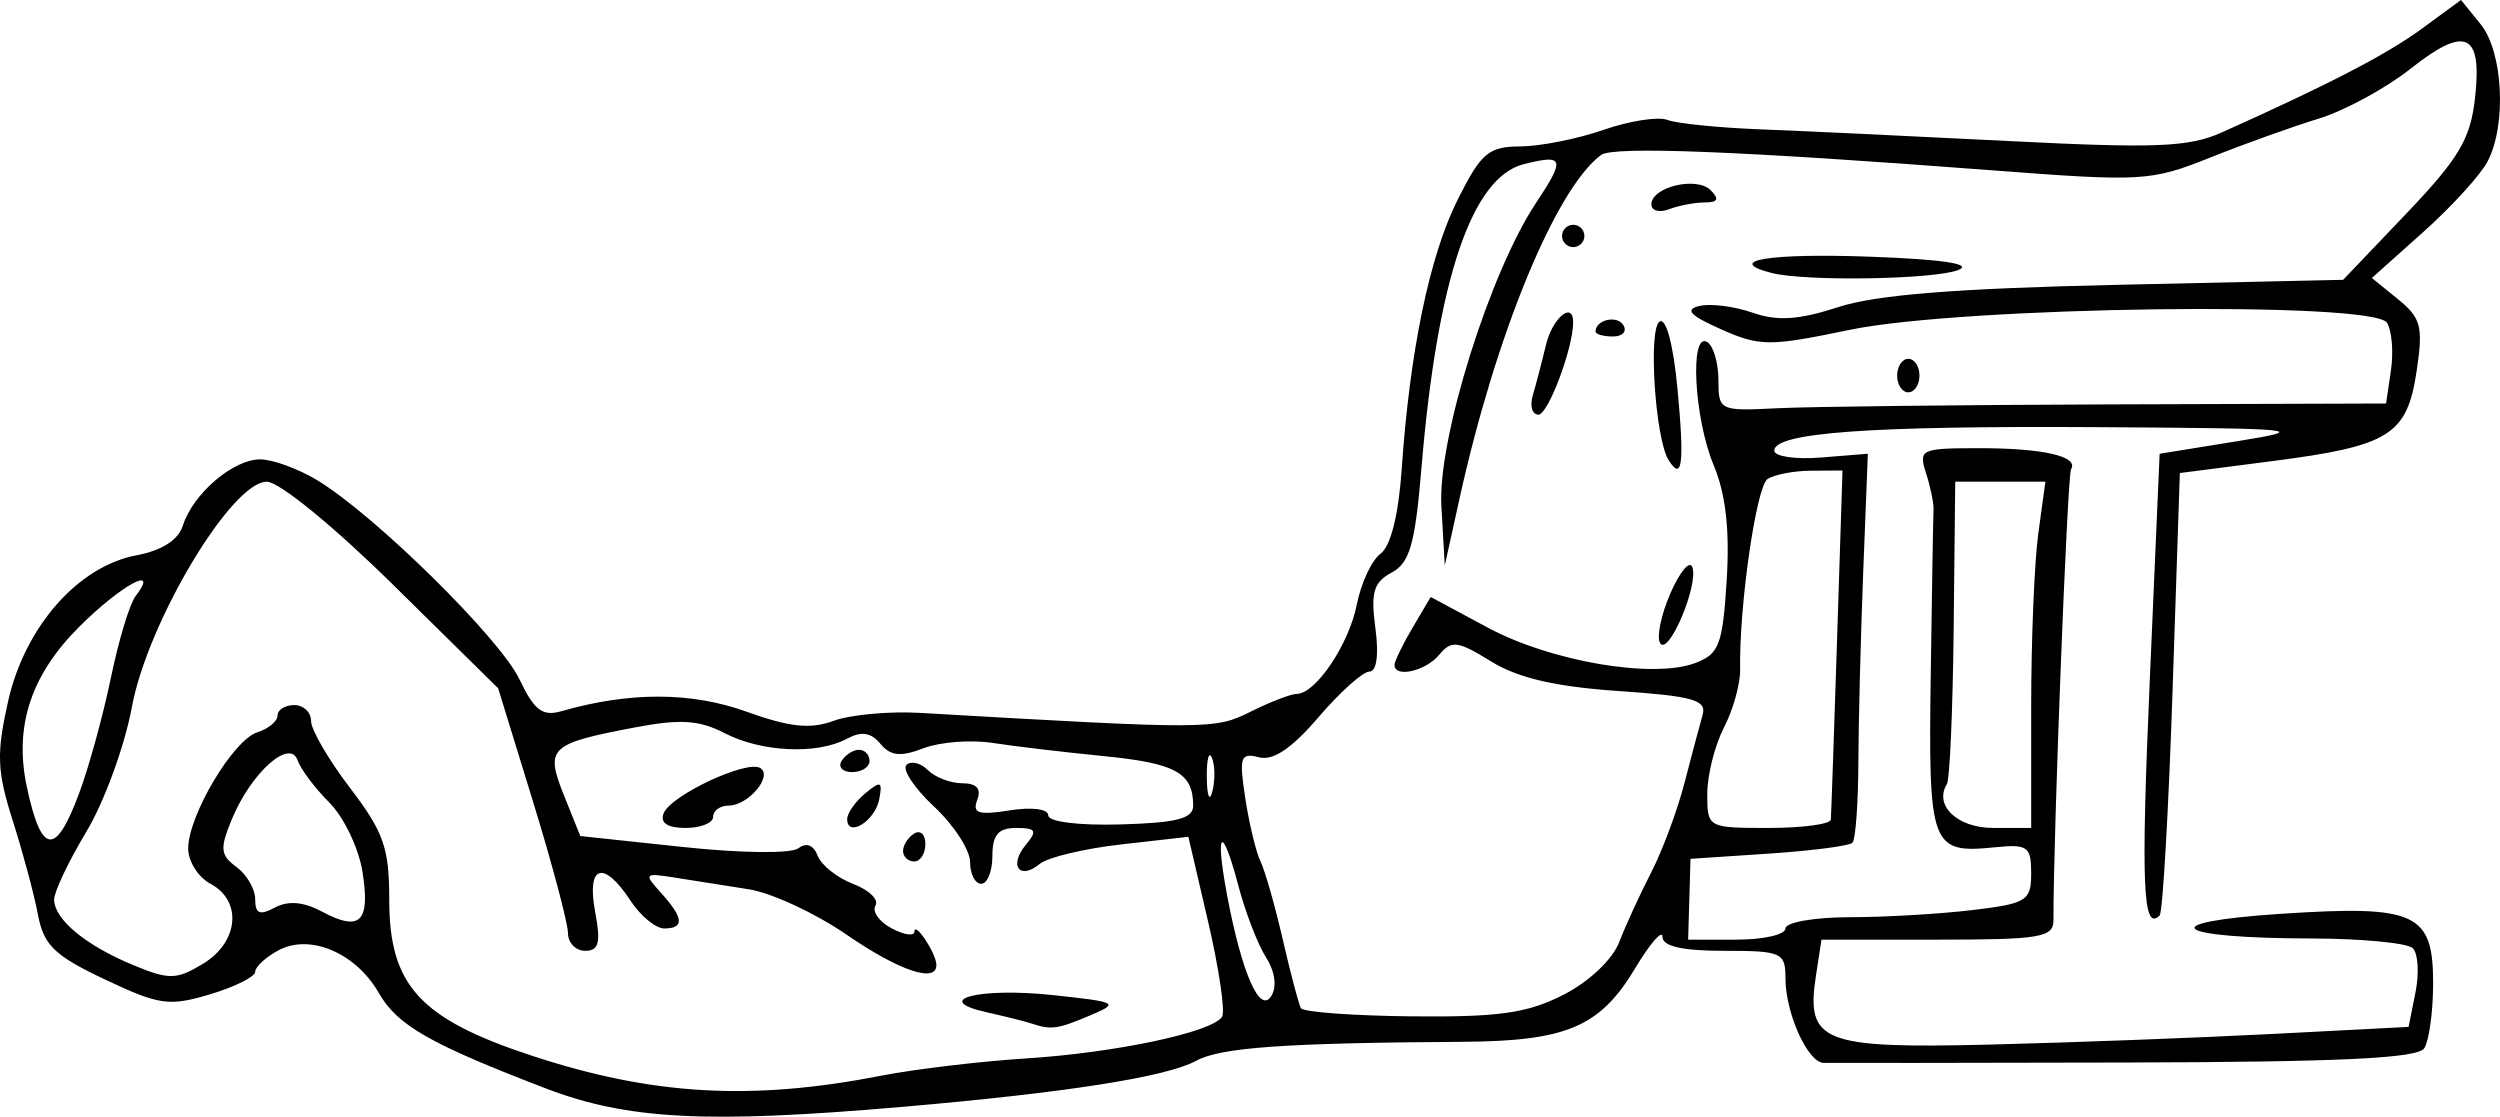 <?xml version="1.0" encoding="UTF-8" standalone="no"?>
<!-- Created with Inkscape (http://www.inkscape.org/) -->

<svg
   xmlns:dc="http://purl.org/dc/elements/1.1/"
   xmlns:cc="http://creativecommons.org/ns#"
   xmlns:rdf="http://www.w3.org/1999/02/22-rdf-syntax-ns#"
   xmlns:svg="http://www.w3.org/2000/svg"
   xmlns="http://www.w3.org/2000/svg"
   xmlns:xlink="http://www.w3.org/1999/xlink"
   xmlns:sodipodi="http://sodipodi.sourceforge.net/DTD/sodipodi-0.dtd"
   xmlns:inkscape="http://www.inkscape.org/namespaces/inkscape"
   width="625.834"
   height="279.55"
   id="svg2"
   version="1.1"
   inkscape:version="0.48.3.1 r9886"
   sodipodi:docname="Crunches-1.svg"
   inkscape:export-filename="/home/christian/Dokumente/Website/opentraining/cc_exercises/svg/Crunches-1.png"
   inkscape:export-xdpi="90.051376"
   inkscape:export-ydpi="90.051376">
  <defs
     id="defs4">
    <radialGradient
       gradientUnits="userSpaceOnUse"
       gradientTransform="matrix(1,0,0,0.918,-19.286,-7.911)"
       r="209.566"
       fy="287.501"
       fx="398.111"
       cy="287.501"
       cx="398.111"
       id="radialGradient5255"
       xlink:href="#linearGradient5249"
       inkscape:collect="always" />
    <linearGradient
       id="linearGradient5249"
       inkscape:collect="always">
      <stop
         id="stop5251"
         offset="0"
         style="stop-color:#e3e3e3;stop-opacity:1;" />
      <stop
         id="stop5253"
         offset="1"
         style="stop-color:#e3e3e3;stop-opacity:0;" />
    </linearGradient>
  </defs>
  <sodipodi:namedview
     id="base"
     pagecolor="#fffff0"
     bordercolor="#666666"
     borderopacity="1.0"
     inkscape:pageopacity="0.0"
     inkscape:pageshadow="2"
     inkscape:zoom="1.4"
     inkscape:cx="398.71182"
     inkscape:cy="148.95756"
     inkscape:document-units="px"
     inkscape:current-layer="layer1"
     showgrid="false"
     showguides="true"
     inkscape:guide-bbox="true"
     fit-margin-top="0"
     fit-margin-left="0"
     fit-margin-right="0"
     fit-margin-bottom="0"
     inkscape:window-width="1615"
     inkscape:window-height="1026"
     inkscape:window-x="65"
     inkscape:window-y="24"
     inkscape:window-maximized="1">
    <sodipodi:guide
       orientation="-0.707,0.707"
       position="-1795.057,776.23"
       id="guide2985" />
  </sodipodi:namedview>
  <g
     inkscape:label="Ebene 1"
     inkscape:groupmode="layer"
     id="layer1"
     transform="translate(-366.485,-523.328)">
    <path
       style="fill:#000000"
       d="m 503.071,795.776 c -29.04,-11.145 -37.105,-15.757 -41.763,-23.883 -5.743,-10.02 -17.207,-14.899 -25.091,-10.68 -3.215,1.721 -5.846,4.144 -5.846,5.384 0,1.24 -5.086,3.779 -11.302,5.641 -10.245,3.07 -12.708,2.721 -26.336,-3.726 -12.641,-5.98 -15.306,-8.562 -16.748,-16.225 -0.943,-5.012 -3.786,-15.612 -6.318,-23.555 -3.927,-12.32 -4.1,-16.694 -1.173,-29.77 4.184,-18.698 17.512,-33.877 32.156,-36.625 6.359,-1.193 10.461,-3.82 11.608,-7.435 2.53,-7.972 12.583,-16.587 19.34,-16.575 3.17,0 9.665,2.39 14.434,5.297 14.503,8.844 45.647,39.544 50.508,49.789 3.662,7.718 5.752,9.31 10.448,7.961 17.057,-4.898 32.51,-4.873 46.269,0.075 10.902,3.92 16.094,4.474 21.897,2.333 4.184,-1.543 13.898,-2.442 21.588,-1.999 72.531,4.186 73.835,4.181 82.822,-0.302 4.902,-2.446 10.09,-4.446 11.53,-4.446 4.739,0 13.081,-12.404 15.043,-22.369 1.06,-5.383 3.742,-11.119 5.96,-12.747 2.518,-1.848 4.496,-9.724 5.265,-20.971 2.032,-29.701 6.984,-53.58 14.028,-67.643 5.867,-11.713 7.721,-13.287 15.693,-13.323 4.972,-0.028 14.342,-1.888 20.822,-4.145 6.48,-2.258 13.681,-3.376 16.001,-2.486 2.32,0.89 12.747,1.949 23.17,2.353 10.423,0.403 38.504,1.725 62.402,2.937 36.584,1.855 44.98,1.518 53.127,-2.131 26.912,-12.054 41.339,-19.536 50.193,-26.029 l 9.76,-7.157 4.92,6.076 c 5.61,6.927 6.54,25.064 1.76,34.301 -1.738,3.359 -8.973,11.307 -16.078,17.661 l -12.917,11.553 6.553,5.322 c 5.766,4.683 6.325,6.842 4.654,17.983 -2.404,16.034 -6.747,18.745 -36.096,22.534 l -23.179,2.992 -1.831,54.675 c -1.007,30.071 -2.46,55.303 -3.229,56.072 -4.215,4.215 -4.707,-7.505 -2.47,-58.86 l 2.47,-56.715 19.573,-3.164 c 18.24,-2.948 15.839,-3.186 -35.261,-3.495 -57.137,-0.345 -80.78,1.376 -80.78,5.881 0,1.461 5.27,2.234 11.712,1.717 l 11.712,-0.94 -1.151,29.36 c -0.633,16.148 -1.185,37.739 -1.226,47.982 -0.041,10.242 -0.705,19.26 -1.475,20.04 -0.77,0.78 -10.207,2.004 -20.971,2.719 l -19.572,1.301 -0.297,10.115 -0.297,10.115 12.18,0 c 6.699,0 12.18,-1.258 12.18,-2.796 0,-1.538 7.235,-2.807 16.078,-2.82 8.843,0 22.684,-0.818 30.758,-1.788 13.588,-1.632 14.68,-2.317 14.68,-9.201 0,-6.716 -0.881,-7.348 -9.087,-6.515 -16.011,1.626 -16.66,-0.109 -16.059,-42.918 0.3,-21.35 0.616,-40.077 0.703,-41.615 0.087,-1.538 -0.754,-5.627 -1.868,-9.087 -1.934,-6.006 -1.33,-6.291 13.313,-6.291 16.025,0 24.973,2.055 22.981,5.278 -0.929,1.503 -4.461,92.057 -4.403,112.86 0.011,4.347 -3.228,4.893 -29.028,4.893 l -29.042,0 -1.399,9.088 c -2.55,16.56 1.624,18.209 43.484,17.182 20.334,-0.499 52.251,-1.7 70.927,-2.668 l 33.956,-1.761 1.73,-8.649 c 0.951,-4.757 0.653,-9.725 -0.664,-11.041 -1.316,-1.316 -12.756,-2.416 -25.422,-2.444 -34.991,-0.075 -39.86,-4.055 -7.559,-6.177 33.856,-2.224 38.118,-0.249 38.057,17.629 -0.022,6.935 -1.017,14.143 -2.208,16.018 -1.607,2.53 -20.878,3.453 -74.754,3.583 -39.924,0.095 -73.959,0.134 -75.635,0.087 -3.977,-0.115 -9.536,-12.466 -9.536,-21.19 0,-6.45 -0.917,-6.859 -15.379,-6.859 -10.425,0 -15.387,-1.126 -15.405,-3.495 -0.014,-1.922 -3.093,1.62 -6.841,7.871 -8.793,14.667 -17.164,18.233 -43.193,18.398 -44.655,0.284 -60.598,1.42 -66.703,4.755 -7.406,4.046 -32.433,7.975 -73.375,11.518 -49.189,4.257 -69.01,3.233 -89.477,-4.621 z m 83.885,-3.145 c 8.458,-1.653 24.816,-3.607 36.35,-4.34 22.572,-1.436 46.713,-6.573 49.109,-10.45 0.814,-1.317 -0.752,-11.987 -3.48,-23.712 l -4.96,-21.318 -16.812,1.902 c -9.247,1.046 -18.428,3.243 -20.402,4.882 -5.027,4.172 -7.801,0.428 -3.511,-4.74 2.98,-3.591 2.602,-4.262 -2.398,-4.262 -4.466,0 -5.935,1.73 -5.935,6.99 0,3.845 -1.258,6.99 -2.796,6.99 -1.538,0 -2.796,-2.453 -2.796,-5.451 0,-2.998 -4.044,-9.23 -8.986,-13.849 -4.942,-4.619 -8.067,-9.317 -6.944,-10.441 1.123,-1.123 3.531,-0.554 5.351,1.266 1.82,1.82 5.708,3.309 8.641,3.309 3.573,0 4.805,1.373 3.735,4.163 -1.288,3.355 0.282,3.865 8.089,2.624 5.601,-0.89 9.687,-0.364 9.687,1.247 0,1.618 7.612,2.569 18.149,2.269 14.047,-0.4 18.145,-1.464 18.132,-4.711 -0.033,-8.207 -4.356,-10.607 -22.3,-12.381 -9.996,-0.988 -22.579,-2.482 -27.962,-3.319 -5.383,-0.837 -13.149,-0.232 -17.259,1.345 -5.742,2.203 -8.239,1.944 -10.779,-1.117 -2.384,-2.872 -4.734,-3.22 -8.421,-1.247 -7.464,3.994 -21.357,3.348 -30.583,-1.423 -6.349,-3.283 -11.075,-3.586 -22.41,-1.436 -21.518,4.081 -22.579,5.102 -17.767,17.096 l 4.053,10.101 25.719,2.743 c 14.629,1.56 27.085,1.695 28.887,0.313 1.985,-1.523 3.786,-0.821 4.822,1.877 0.909,2.369 4.907,5.544 8.883,7.056 3.977,1.512 6.49,3.946 5.586,5.41 -0.905,1.464 0.907,4.027 4.026,5.696 3.119,1.669 5.69,2.047 5.713,0.839 0.053,-2.725 5.448,5.396 5.507,8.29 0.096,4.701 -9.283,1.545 -22.572,-7.596 -7.75,-5.331 -18.73,-10.417 -24.399,-11.302 -5.669,-0.885 -13.971,-2.194 -18.449,-2.91 -7.744,-1.238 -7.915,-1.051 -3.495,3.832 5.662,6.256 5.891,8.888 0.773,8.888 -2.13,0 -5.934,-3.146 -8.453,-6.99 -6.726,-10.265 -11.025,-8.903 -8.83,2.796 1.455,7.755 0.939,9.787 -2.485,9.787 -2.377,0 -4.321,-2.005 -4.321,-4.456 0,-2.451 -3.93,-17.235 -8.733,-32.855 l -8.733,-28.399 -26.249,-25.864 c -14.94,-14.721 -28.587,-25.864 -31.676,-25.864 -8.816,0 -29.832,35.114 -33.776,56.435 -1.797,9.715 -6.91,23.724 -11.362,31.131 -4.452,7.407 -8.095,15.076 -8.095,17.043 0,4.948 7.911,11.499 19.825,16.417 8.998,3.714 10.81,3.676 17.476,-0.369 8.906,-5.404 9.856,-15.707 1.845,-19.994 -3.076,-1.646 -5.592,-5.609 -5.592,-8.805 0,-8.265 11.23,-27.183 17.275,-29.101 2.802,-0.889 5.095,-2.791 5.095,-4.225 0,-1.434 1.887,-2.608 4.194,-2.608 2.307,0 4.194,1.791 4.194,3.98 0,2.189 4.404,9.75 9.787,16.801 8.401,11.006 9.787,14.964 9.787,27.961 0,21.443 7.653,29.806 35.728,39.042 30.136,9.914 54.949,11.338 87.303,5.013 z m 37.748,-13.083 c -1.538,-0.513 -6.553,-1.77 -11.145,-2.794 -14.193,-3.164 -1.931,-6.312 16.737,-4.297 16.102,1.738 16.46,1.945 8.905,5.138 -8.02,3.39 -9.566,3.598 -14.498,1.953 z m -32.156,-43.199 c 0,-1.447 1.258,-3.409 2.796,-4.359 1.538,-0.95 2.796,0.232 2.796,2.631 0,2.397 -1.258,4.359 -2.796,4.359 -1.538,0 -2.796,-1.184 -2.796,-2.631 z m -59.938,-9.41 c 1.724,-4.492 20.808,-13.444 24.196,-11.35 3.242,2.004 -3.008,9.411 -7.941,9.411 -2.119,0 -3.852,1.258 -3.852,2.796 0,1.538 -3.106,2.796 -6.903,2.796 -4.532,0 -6.421,-1.254 -5.501,-3.653 z m 45.957,1.432 c 0,-1.478 2.033,-4.374 4.517,-6.435 3.908,-3.243 4.379,-3.038 3.495,1.523 -1.053,5.435 -8.012,9.701 -8.012,4.912 z m -1.398,-14.556 c 0.95,-1.538 2.912,-2.796 4.359,-2.796 1.447,0 2.631,1.258 2.631,2.796 0,1.538 -1.962,2.796 -4.359,2.796 -2.398,0 -3.582,-1.258 -2.631,-2.796 z m 180.676,58.554 c 6.441,-3.286 12.306,-8.828 14,-13.23 1.604,-4.167 5.204,-12.013 8.001,-17.437 2.797,-5.424 6.542,-15.49 8.323,-22.369 1.781,-6.88 3.82,-14.529 4.53,-16.998 1.085,-3.771 -2.286,-4.735 -21.071,-6.022 -15.797,-1.083 -25.153,-3.257 -31.865,-7.405 -8.373,-5.175 -9.916,-5.373 -12.991,-1.667 -3.402,4.099 -11.194,5.867 -11.194,2.539 0,-0.916 2.039,-5.117 4.531,-9.336 l 4.531,-7.67 14.343,7.701 c 15.748,8.456 41.281,12.809 51.856,8.843 6.006,-2.253 6.882,-4.556 7.896,-20.77 0.783,-12.515 -0.24,-21.541 -3.26,-28.769 -4.917,-11.767 -6.052,-33.569 -1.605,-30.821 1.538,0.95 2.796,5.234 2.796,9.52 0,7.629 0.306,7.776 14.68,7.05 8.074,-0.408 45.679,-0.842 83.567,-0.966 l 68.887,-0.224 1.222,-8.323 c 0.672,-4.578 0.226,-9.925 -0.992,-11.884 -3.401,-5.471 -106.185,-4.114 -134.531,1.776 -20.093,4.175 -22.462,4.165 -32.156,-0.137 -7.822,-3.471 -9.197,-4.949 -5.445,-5.85 2.761,-0.664 8.746,0.092 13.3,1.68 6.245,2.177 11.54,1.829 21.544,-1.415 9.459,-3.067 29.477,-4.661 69.785,-5.555 l 56.522,-1.254 15.812,-16.577 c 13.171,-13.809 16.044,-18.634 17.2,-28.893 1.847,-16.387 -2.346,-18.294 -16.162,-7.351 -6.168,4.885 -16.526,10.504 -23.019,12.487 -6.493,1.983 -18.725,6.375 -27.184,9.759 -14.74,5.897 -17.004,6.029 -54.525,3.162 -63.449,-4.848 -94.882,-6.082 -97.892,-3.842 -11.348,8.446 -26.349,44.862 -35.42,85.985 l -3.7,16.777 -0.853,-14.896 c -0.952,-16.626 12.083,-58.383 23.668,-75.821 7.415,-11.161 7.068,-12.283 -3.01,-9.754 -13.086,3.284 -21.701,28.85 -25.647,76.116 -1.591,19.049 -2.921,23.708 -7.466,26.14 -4.514,2.416 -5.261,4.964 -4.067,13.869 0.903,6.734 0.33,10.909 -1.498,10.909 -1.628,0 -7.354,5.132 -12.723,11.404 -6.722,7.854 -11.374,10.983 -14.939,10.051 -4.618,-1.208 -4.986,-0.101 -3.405,10.266 0.975,6.391 2.692,13.507 3.816,15.814 1.124,2.307 3.634,11.115 5.578,19.573 1.944,8.458 3.982,16.178 4.53,17.154 0.548,0.976 13.06,1.897 27.805,2.046 21.756,0.218 28.899,-0.795 37.894,-5.385 z m 24.228,-88.042 c -0.926,-1.498 0.234,-7.115 2.578,-12.482 2.344,-5.367 4.807,-8.322 5.474,-6.567 1.668,4.389 -5.96,22.435 -8.052,19.049 z m 2.082,-45.894 c -3.338,-5.402 -5.096,-32.824 -2.217,-34.603 1.642,-1.015 3.452,5.808 4.49,16.917 1.755,18.795 1.18,23.272 -2.272,17.687 z m -33.946,-16.192 c 0.8,-2.691 2.279,-8.354 3.288,-12.583 1.62,-6.794 6.845,-11.088 6.804,-5.592 -0.049,6.554 -6.272,23.068 -8.693,23.068 -1.569,0 -2.199,-2.202 -1.399,-4.893 z m 91.196,-4.893 c 0,-2.307 1.258,-4.194 2.796,-4.194 1.538,0 2.796,1.887 2.796,4.194 0,2.307 -1.258,4.194 -2.796,4.194 -1.538,0 -2.796,-1.887 -2.796,-4.194 z m -75.496,-11.02 c 0,-2.951 5.366,-4.191 6.962,-1.609 0.966,1.563 -0.205,2.842 -2.603,2.842 -2.398,0 -4.359,-0.555 -4.359,-1.233 z m 44.005,-14.682 c -11.927,-3.111 -0.444,-4.977 24.924,-4.051 17.873,0.653 25.575,1.811 21.946,3.299 -5.895,2.417 -38.482,2.94 -46.87,0.752 z m -52.394,-9.251 c 0,-1.538 1.258,-2.796 2.796,-2.796 1.538,0 2.796,1.258 2.796,2.796 0,1.538 -1.258,2.796 -2.796,2.796 -1.538,0 -2.796,-1.258 -2.796,-2.796 z m 22.369,-7.901 c 0,-4.367 11.301,-7.082 14.821,-3.561 2.234,2.234 1.838,3.074 -1.451,3.074 -2.489,0 -6.515,0.764 -8.948,1.697 -2.433,0.933 -4.423,0.389 -4.423,-1.21 z m -96.483,188.482 c -2.048,-3.202 -5.167,-11.296 -6.931,-17.987 -4.101,-15.554 -5.894,-14.037 -2.815,2.381 3.663,19.533 8.215,29.929 11.077,25.297 1.455,-2.354 0.933,-6.151 -1.331,-9.692 z M 457.221,741.537 c -0.943,-5.897 -4.667,-13.674 -8.277,-17.284 -3.609,-3.609 -7.193,-8.378 -7.965,-10.597 -1.938,-5.575 -11.627,3.099 -16.439,14.717 -3.068,7.408 -2.914,9.023 1.143,11.99 2.579,1.886 4.689,5.536 4.689,8.112 0,3.611 1.131,4.078 4.939,2.04 3.333,-1.784 7.186,-1.441 11.849,1.054 9.511,5.09 12.072,2.537 10.062,-10.032 z m -70.773,-20.033 c 2.404,-6.536 5.928,-19.433 7.832,-28.661 1.904,-9.227 4.666,-18.35 6.138,-20.272 6.253,-8.165 -3.693,-2.744 -14.149,7.711 -12.097,12.097 -16.294,24.97 -13.061,40.058 3.676,17.15 7.244,17.463 13.239,1.164 z m 438.357,6.99 c 0.097,-1.153 0.794,-21.286 1.549,-44.738 l 1.373,-42.641 -7.84,0.042 c -4.312,0.028 -9.232,0.967 -10.934,2.097 -2.822,1.874 -7.157,32.029 -6.853,47.664 0.069,3.555 -1.754,10.098 -4.051,14.541 -2.297,4.443 -4.177,11.915 -4.177,16.605 0,8.472 0.1,8.527 15.379,8.527 8.458,0 15.458,-0.944 15.555,-2.097 z m 50.155,-28.27 c 0,-16.702 0.8,-36.205 1.778,-43.34 l 1.778,-12.973 -11.286,0 -11.286,0 -0.391,36.798 c -0.215,20.239 -0.973,37.741 -1.686,38.894 -3.317,5.367 2.62,10.989 11.605,10.989 l 9.487,0 0,-30.367 z m -205.081,12.838 c -0.766,-1.893 -1.346,0.333 -1.289,4.946 0.057,4.614 0.684,6.162 1.393,3.442 0.709,-2.721 0.662,-6.495 -0.103,-8.388 z"
       id="path3078"
       inkscape:connector-curvature="0" />
  </g>
</svg>
